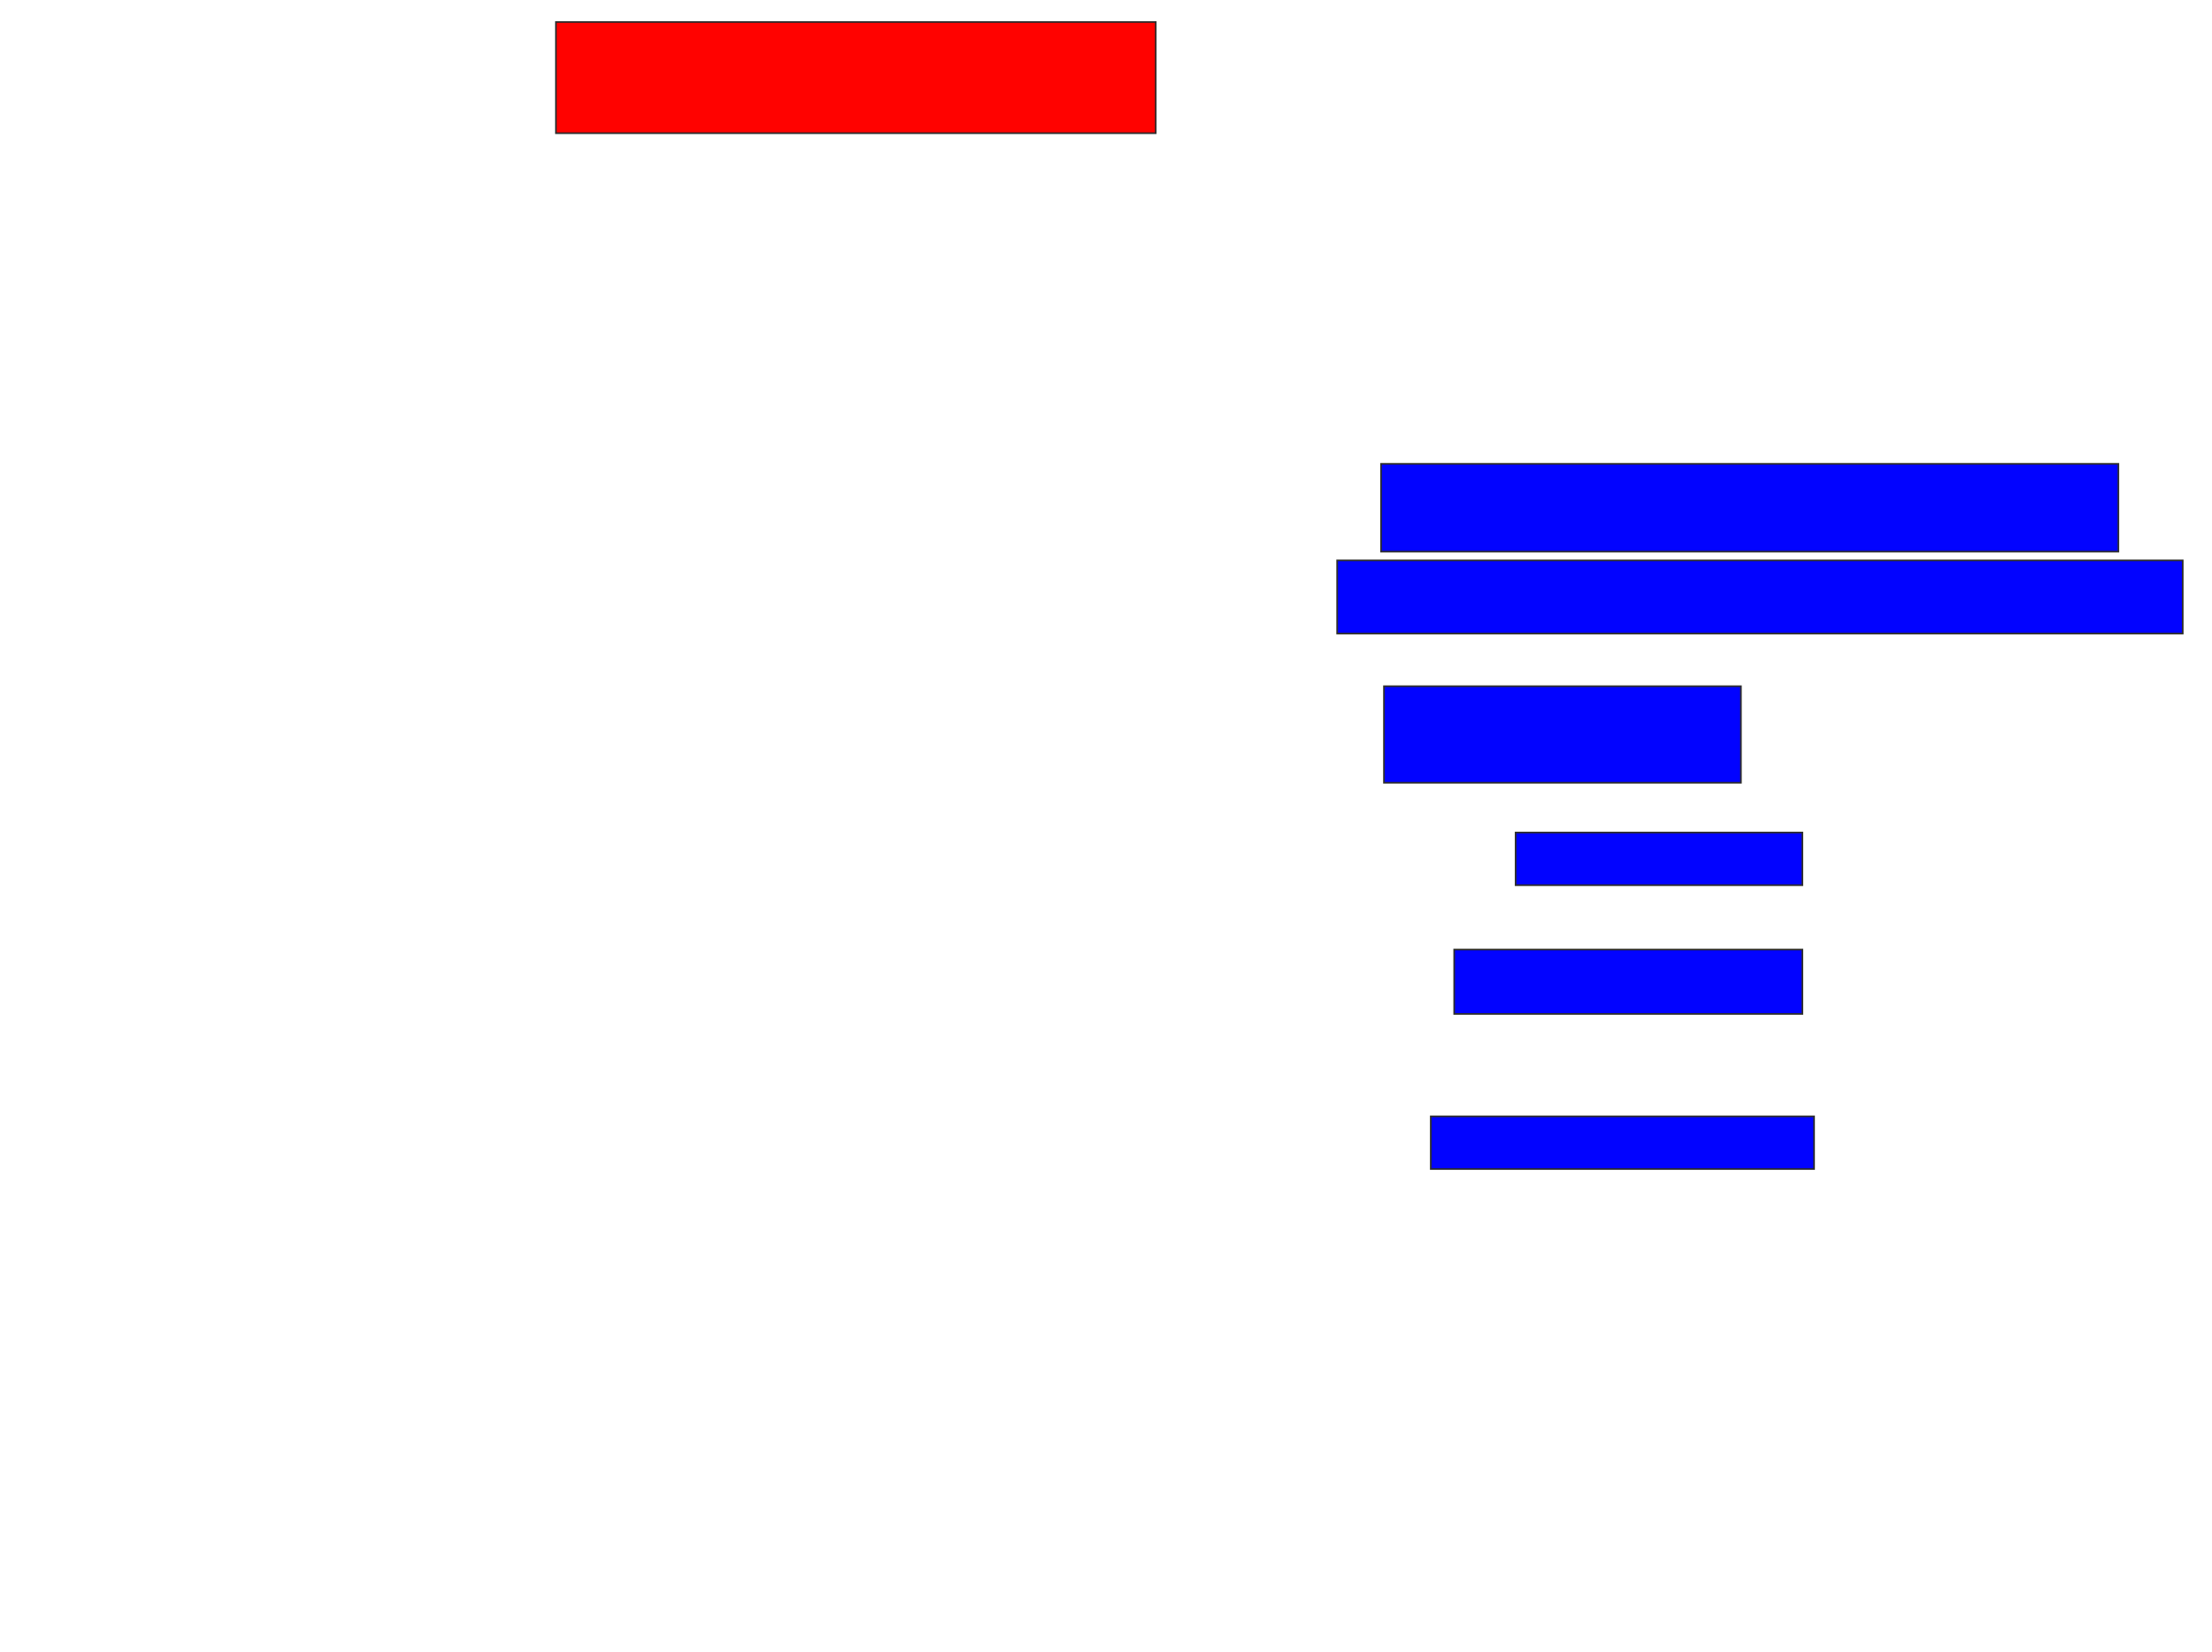 <svg xmlns="http://www.w3.org/2000/svg" width="1350" height="1008">
 <!-- Created with Image Occlusion Enhanced -->
 <g>
  <title>Labels</title>
 </g>
 <g>
  <title>Masks</title>
  <rect id="ecb624a573704cc9b77888bd2cec8a7e-ao-1" height="67.857" width="366.071" y="13.429" x="339.286" stroke="#2D2D2D" fill="#ff0200" class="qshape"/>
  <rect id="ecb624a573704cc9b77888bd2cec8a7e-ao-2" height="53.571" width="450" y="283.071" x="842.857" stroke="#2D2D2D" fill="#0203ff"/>
  <rect id="ecb624a573704cc9b77888bd2cec8a7e-ao-3" height="44.643" width="516.071" y="342" x="816.071" stroke="#2D2D2D" fill="#0203ff"/>
  <rect id="ecb624a573704cc9b77888bd2cec8a7e-ao-4" height="58.929" width="217.857" y="418.786" x="844.643" stroke="#2D2D2D" fill="#0203ff"/>
  <rect id="ecb624a573704cc9b77888bd2cec8a7e-ao-5" height="32.143" width="175" y="508.071" x="925" stroke="#2D2D2D" fill="#0203ff"/>
  <rect id="ecb624a573704cc9b77888bd2cec8a7e-ao-6" height="39.286" width="212.5" y="579.5" x="887.5" stroke="#2D2D2D" fill="#0203ff"/>
  <rect id="ecb624a573704cc9b77888bd2cec8a7e-ao-7" height="32.143" width="233.929" y="681.286" x="873.214" stroke="#2D2D2D" fill="#0203ff"/>
 </g>
</svg>